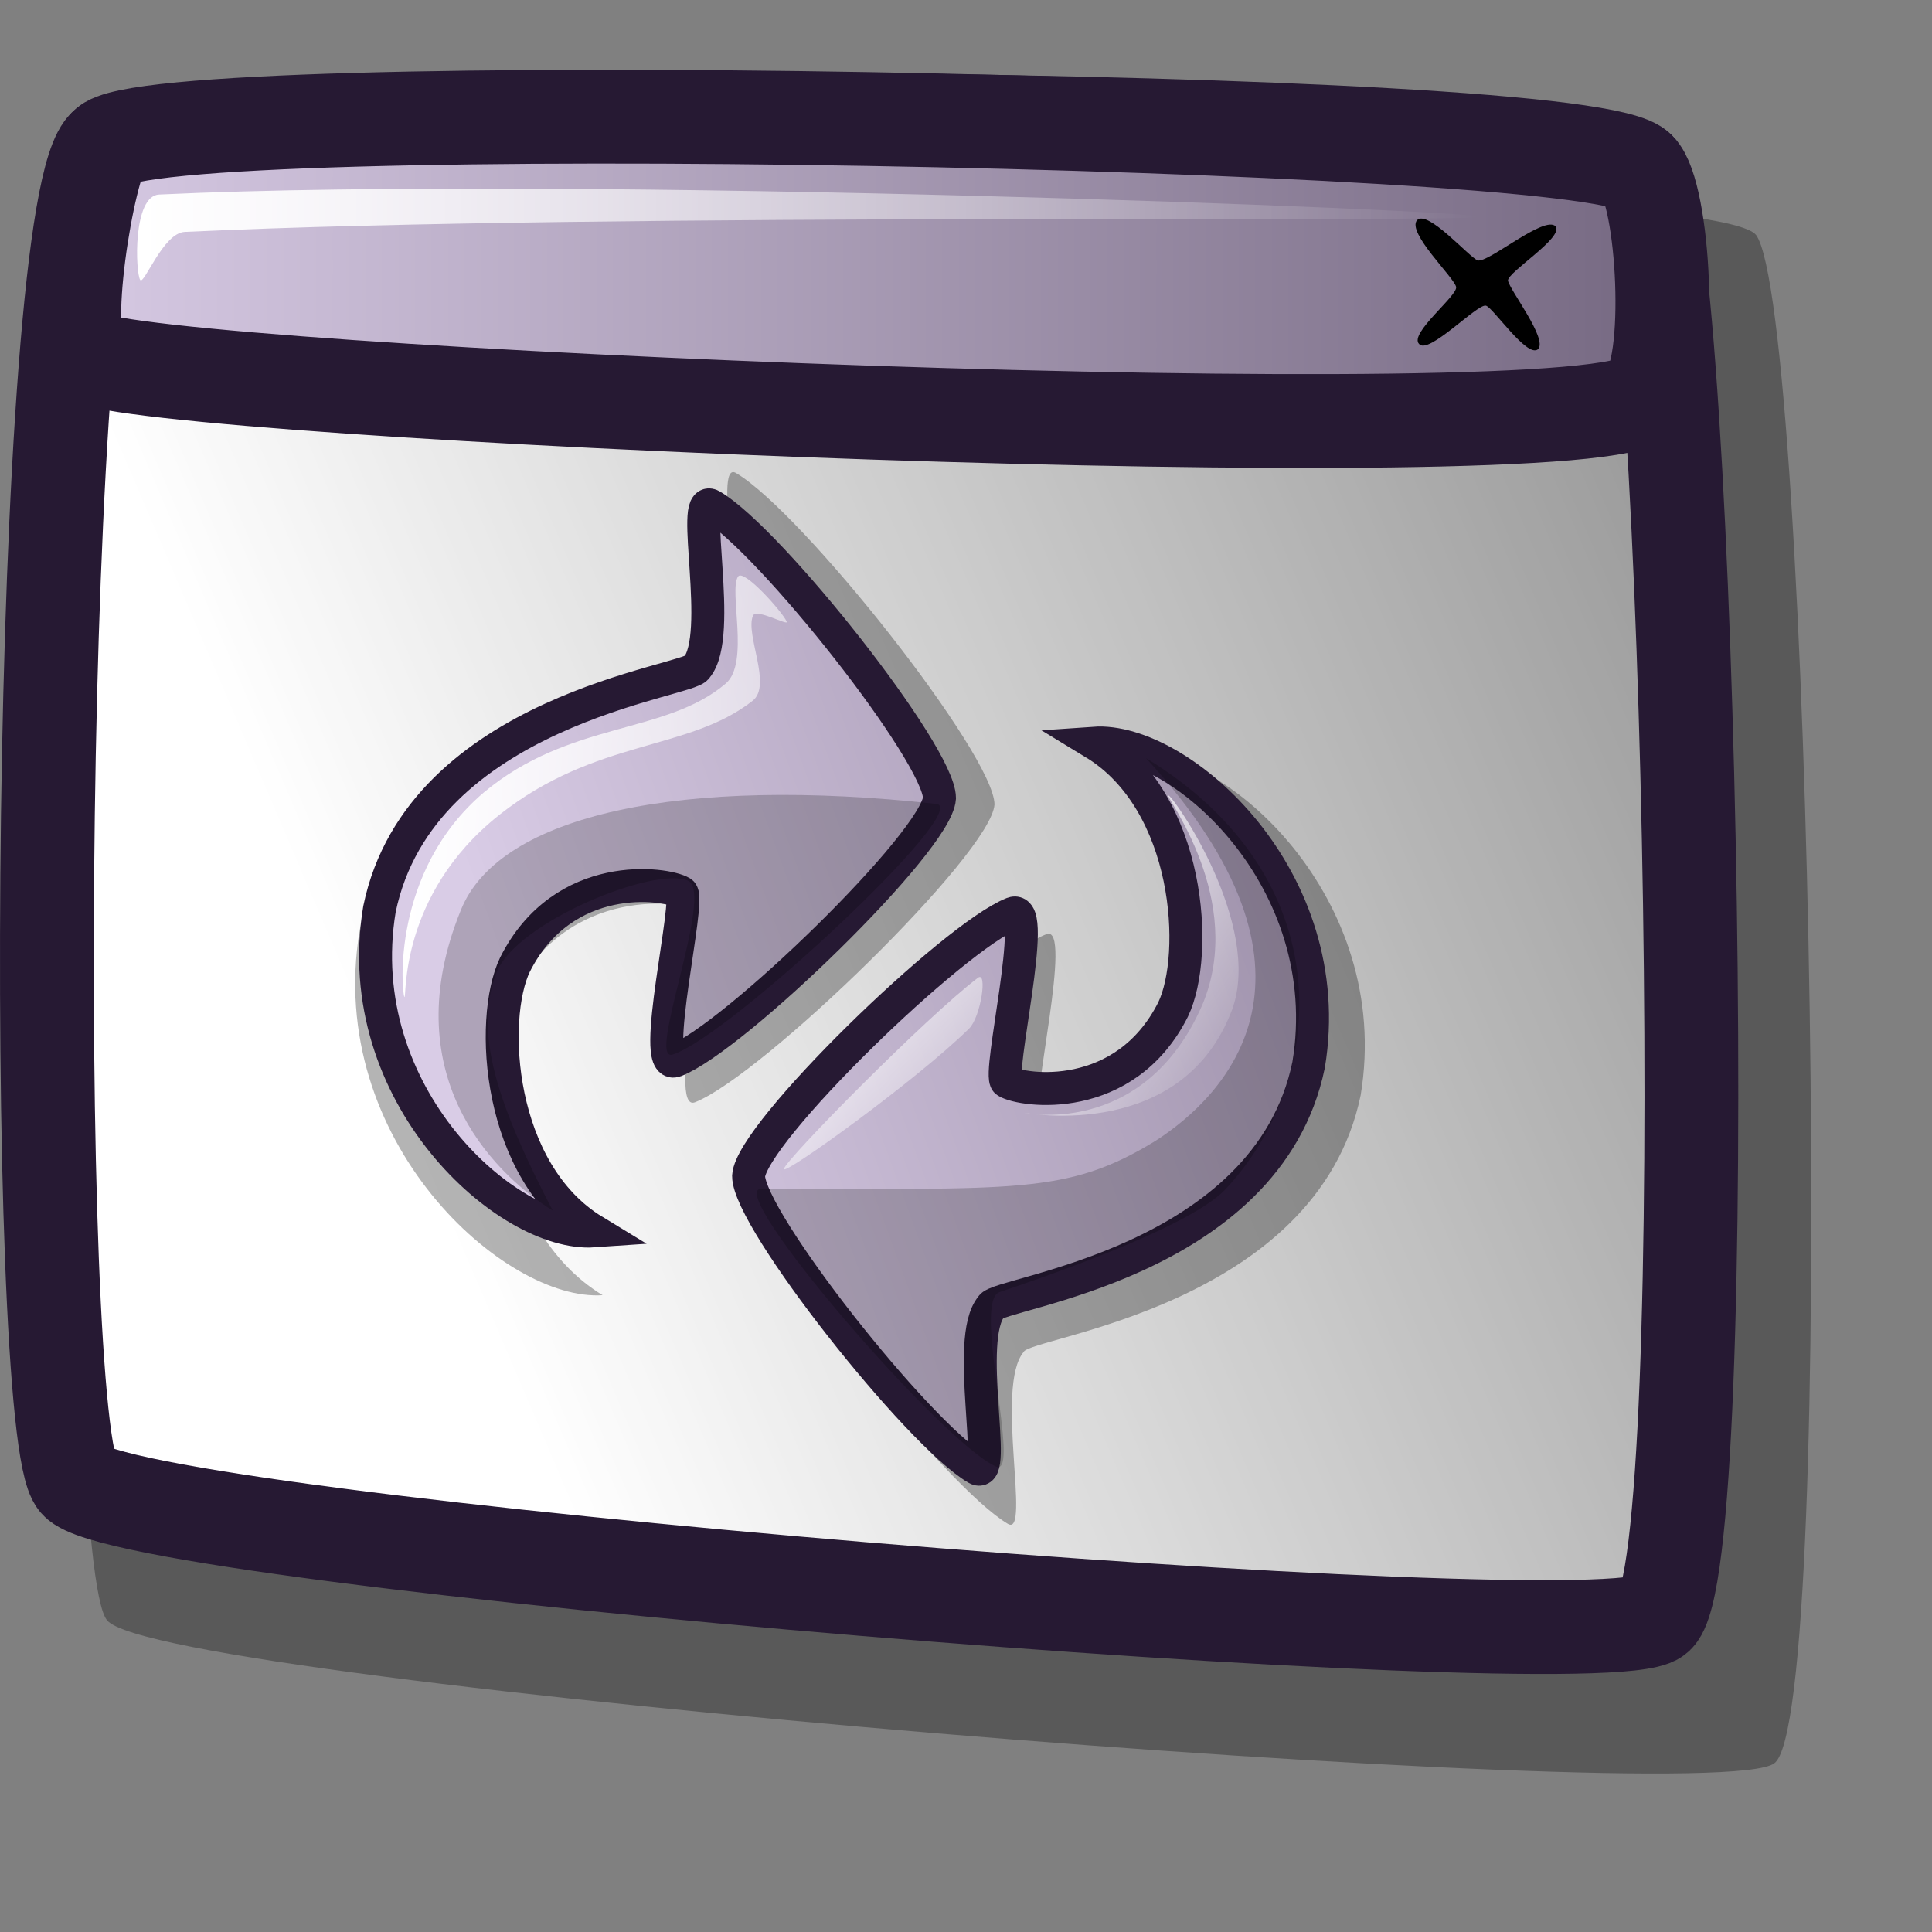 <?xml version="1.0" encoding="UTF-8" standalone="no"?>
<!DOCTYPE svg PUBLIC "-//W3C//DTD SVG 20010904//EN"
"http://www.w3.org/TR/2001/REC-SVG-20010904/DTD/svg10.dtd">
<!-- Created with Inkscape (http://www.inkscape.org/) -->
<svg
   id="svg1"
   sodipodi:version="0.32"
   inkscape:version="0.40"
   width="48pt"
   height="48pt"
   sodipodi:docbase="/home/jakob/dev/lila-cvs/lila-theme/trunk/lila/kde/scalable/actions"
   sodipodi:docname="rebuild.svg"
   xmlns="http://www.w3.org/2000/svg"
   xmlns:cc="http://web.resource.org/cc/"
   xmlns:inkscape="http://www.inkscape.org/namespaces/inkscape"
   xmlns:sodipodi="http://sodipodi.sourceforge.net/DTD/sodipodi-0.dtd"
   xmlns:rdf="http://www.w3.org/1999/02/22-rdf-syntax-ns#"
   xmlns:dc="http://purl.org/dc/elements/1.1/"
   xmlns:xlink="http://www.w3.org/1999/xlink">
  <rect width="100%" height="100%" fill="#808080" stroke="none"/>
  <defs
     id="defs3">
    <linearGradient
       id="linearGradient584">
      <stop
         style="stop-color:#ffffff;stop-opacity:1;"
         offset="0"
         id="stop585" />
      <stop
         style="stop-color:#ffffff;stop-opacity:0;"
         offset="1"
         id="stop586" />
    </linearGradient>
    <linearGradient
       id="linearGradient578">
      <stop
         style="stop-color:#d9cce6;stop-opacity:1;"
         offset="0"
         id="stop579" />
      <stop
         style="stop-color:#73667f;stop-opacity:1;"
         offset="1"
         id="stop580" />
    </linearGradient>
    <linearGradient
       xlink:href="#linearGradient584"
       id="linearGradient581"
       x1="12.195"
       y1="34.69"
       x2="81.265"
       y2="7.492"
       gradientTransform="matrix(1.059,0,0,0.975,-0.408,1.307)"
       gradientUnits="userSpaceOnUse" />
    <linearGradient
       xlink:href="#linearGradient584"
       id="linearGradient583"
       x1="1.273"
       y1="18.6"
       x2="12.714"
       y2="18.6"
       gradientTransform="matrix(3.887,0,0,0.266,-0.408,1.307)"
       gradientUnits="userSpaceOnUse" />
    <linearGradient
       xlink:href="#linearGradient578"
       id="linearGradient654"
       x1="0.629"
       y1="2.032"
       x2="27.308"
       y2="2.032"
       gradientTransform="matrix(2.088,0,0,0.494,-0.408,1.307)"
       gradientUnits="userSpaceOnUse" />
    <linearGradient
       xlink:href="#linearGradient578"
       id="linearGradient655"
       x1="-0"
       y1="-0"
       x2="1"
       y2="-0" />
    <linearGradient
       xlink:href="#linearGradient584"
       id="linearGradient653"
       x1="0"
       y1="-0"
       x2="0.979"
       y2="0.977" />
    <linearGradient
       xlink:href="#linearGradient584"
       id="linearGradient746"
       x1="51.04"
       y1="14.407"
       x2="65.279"
       y2="28.379"
       gradientTransform="scale(0.795,1.257)"
       gradientUnits="userSpaceOnUse" />
    <linearGradient
       xlink:href="#linearGradient584"
       id="linearGradient744"
       x1="27.812"
       y1="27.668"
       x2="38.963"
       y2="38.47"
       gradientTransform="scale(0.964,1.037)"
       gradientUnits="userSpaceOnUse" />
    <linearGradient
       xlink:href="#linearGradient584"
       id="linearGradient1251"
       x1="0"
       y1="0.008"
       x2="0.954"
       y2="0.977" />
    <linearGradient
       xlink:href="#linearGradient578"
       id="linearGradient1250"
       x1="0.04"
       y1="0.008"
       x2="0.98"
       y2="0.984" />
    <linearGradient
       id="linearGradient1247">
      <stop
         style="stop-color:#d9cce6;stop-opacity:1;"
         offset="0"
         id="stop1248" />
      <stop
         style="stop-color:#73667f;stop-opacity:1;"
         offset="1"
         id="stop1249" />
    </linearGradient>
    <linearGradient
       id="linearGradient1244">
      <stop
         style="stop-color:#ffffff;stop-opacity:1;"
         offset="0"
         id="stop1245" />
      <stop
         style="stop-color:#ffffff;stop-opacity:0;"
         offset="1"
         id="stop1246" />
    </linearGradient>
    <linearGradient
       inkscape:collect="always"
       xlink:href="#linearGradient578"
       id="linearGradient1264"
       gradientUnits="userSpaceOnUse"
       gradientTransform="matrix(1.059,1.563031e-17,-1.820170e-17,0.975,-0.408,1.307)"
       x1="12.195"
       y1="34.69"
       x2="81.265"
       y2="7.492" />
    <linearGradient
       inkscape:collect="always"
       xlink:href="#linearGradient578"
       id="linearGradient1265"
       gradientUnits="userSpaceOnUse"
       gradientTransform="matrix(1.059,1.563031e-17,-1.820170e-17,0.975,-0.408,1.307)"
       x1="12.195"
       y1="34.69"
       x2="81.265"
       y2="7.492" />
    <linearGradient
       inkscape:collect="always"
       xlink:href="#linearGradient584"
       id="linearGradient1266"
       gradientUnits="userSpaceOnUse"
       gradientTransform="matrix(3.887,5.739290e-17,-4.957030e-18,0.266,-0.408,1.307)"
       x1="1.273"
       y1="18.6"
       x2="12.714"
       y2="18.6" />
  </defs>
  <sodipodi:namedview
     id="base"
     pagecolor="#ffffff"
     bordercolor="#666666"
     borderopacity="1.0"
     inkscape:pageopacity="0.0"
     inkscape:pageshadow="2"
     inkscape:zoom="1.0000000"
     inkscape:cx="23.999939"
     inkscape:cy="24.000000"
     inkscape:window-width="1400"
     inkscape:window-height="992"
     inkscape:window-x="0"
     inkscape:window-y="0"
     inkscape:current-layer="svg1" />
  <path
     style="font-size:12;opacity:0.303;fill-rule:evenodd;stroke-width:1.25"
     d="M 3.553,53.681 C 1.962,51.915 2.152,8.842 4.578,6.957 C 6.398,5.537 56.589,5.767 58.173,7.785 C 59.992,10.274 60.888,56.921 58.775,58.412 C 56.744,59.962 5.337,55.798 3.553,53.681 z "
     id="path737"
     sodipodi:nodetypes="cssss" />
  <path
     style="font-size:12;fill:url(#linearGradient581);fill-rule:evenodd;stroke:#261933;stroke-width:3.107;stroke-opacity:1;"
     d="M 2.528,49.095 C 1.021,47.42 1.2,6.595 3.5,4.808 C 5.225,3.463 52.797,3.681 54.298,5.593 C 56.022,7.952 56.871,52.165 54.868,53.579 C 52.944,55.047 4.219,51.101 2.528,49.095 z "
     id="path738"
     sodipodi:nodetypes="cssss" />
  <path
     style="font-size:12;fill:url(#linearGradient654);fill-rule:evenodd;stroke:#261933;stroke-width:3.107;stroke-opacity:1;"
     d="M 2.806,11.805 C 1.931,11.505 2.922,5.441 3.5,4.808 C 4.873,3.062 52.514,3.985 54.298,5.593 C 55.106,6.389 55.456,12.224 54.456,13.155 C 52.924,15.077 5.009,13.057 2.806,11.805 z "
     id="path739"
     sodipodi:nodetypes="cssss" />
  <path
     style="font-size:12;fill-rule:evenodd;stroke-width:1pt"
     d="M 46.941,7.295 C 46.594,7.705 48.171,9.191 48.236,9.505 C 48.299,9.789 46.66,11.054 47.011,11.397 C 47.319,11.765 48.923,10.07 49.217,10.124 C 49.434,10.15 50.581,11.869 50.945,11.571 C 51.292,11.246 50.003,9.605 49.953,9.291 C 49.957,9.004 51.811,7.866 51.531,7.498 C 51.164,7.118 49.289,8.727 48.949,8.626 C 48.656,8.51 47.291,6.93 46.941,7.295 z "
     id="path740"
     sodipodi:nodetypes="cssssssss" />
  <path
     style="font-size:12;fill:url(#linearGradient583);fill-rule:evenodd;stroke-width:1pt"
     d="M 4.645,9.273 C 4.487,9.043 4.389,6.485 5.272,6.444 C 19.177,5.787 48.868,6.971 49.01,7.179 C 49.151,7.384 20.187,7.018 6.12,7.682 C 5.399,7.716 4.77,9.456 4.645,9.273 z "
     id="path741"
     sodipodi:nodetypes="cssss" />
  <g
     id="g1254"
     transform="matrix(0.58,3.152696e-2,-3.152696e-2,0.58,11.624,14.594)">
    <path
       style="opacity:0.303;fill:#000000;fill-opacity:1;fill-rule:evenodd;stroke:none;stroke-width:18.75;stroke-linecap:butt;stroke-linejoin:miter;stroke-opacity:1"
       d="M 45.503,15.393 C 50.674,14.749 60.785,22.797 59.529,34.155 C 57.689,46.356 41.406,48.952 41.131,49.82 C 39.585,51.867 42.139,60.368 40.767,59.657 C 37.1,57.757 26.165,45.368 26.012,42.716 C 26.043,40.085 37.621,27.565 41.131,25.958 C 42.661,25.258 40.709,35.829 41.313,36.159 C 42.288,36.679 48.533,37.23 51.15,31.241 C 52.552,27.848 51.538,18.628 45.503,15.393 z "
       id="path1255"
       sodipodi:nodetypes="cccccccsc" />
    <path
       style="opacity:0.296;fill:#000000;fill-opacity:1;fill-rule:evenodd;stroke:none;stroke-width:18.75;stroke-linecap:butt;stroke-linejoin:miter;stroke-opacity:1"
       d="M 16.98,47.888 C 11.463,48.576 0.673,39.988 2.014,27.869 C 3.978,14.85 21.351,12.08 21.645,11.153 C 23.295,8.97 20.57,-0.101 22.034,0.658 C 25.947,2.685 37.615,15.905 37.777,18.734 C 37.745,21.541 25.39,34.901 21.645,36.615 C 20.013,37.362 22.095,26.082 21.451,25.731 C 20.411,25.175 13.747,24.588 10.955,30.979 C 9.458,34.599 10.54,44.437 16.98,47.888 z "
       id="path1256"
       sodipodi:nodetypes="cccccccsc" />
    <path
       style="font-size:12;fill:url(#linearGradient1264);fill-opacity:1;fill-rule:evenodd;stroke:#261933;stroke-width:1.879"
       d="M 16.28,44.256 C 11.412,44.862 1.895,37.287 3.077,26.596 C 4.809,15.112 20.135,12.668 20.394,11.851 C 21.85,9.924 19.446,1.923 20.737,2.592 C 24.189,4.38 34.482,16.042 34.625,18.537 C 34.596,21.014 23.698,32.799 20.394,34.311 C 18.955,34.971 20.792,25.02 20.223,24.71 C 19.306,24.22 13.428,23.702 10.964,29.339 C 9.644,32.533 10.599,41.211 16.28,44.256 z "
       id="path735"
       sodipodi:nodetypes="cccccccsc" />
    <path
       style="font-size:12;fill:url(#linearGradient1265);fill-opacity:1;fill-rule:evenodd;stroke:#261933;stroke-width:1.879"
       d="M 43.269,14.931 C 48.136,14.325 57.654,21.901 56.471,32.591 C 54.739,44.075 39.413,46.519 39.154,47.336 C 37.698,49.263 40.103,57.264 38.811,56.595 C 35.359,54.807 25.066,43.145 24.923,40.65 C 24.952,38.173 35.85,26.388 39.154,24.876 C 40.594,24.216 38.757,34.167 39.325,34.477 C 40.243,34.967 46.121,35.485 48.584,29.848 C 49.904,26.654 48.95,17.976 43.269,14.931 z "
       id="path736"
       sodipodi:nodetypes="cccccccsc" />
    <path
       style="font-size:12;opacity:0.202;fill-rule:evenodd;stroke:none;stroke-width:0.965pt"
       d="M 13.879,43.227 C 10.428,37.4 8.795,33.338 9.936,29.854 C 10.909,26.88 18.683,23.271 20.566,24.024 C 22.112,24.642 18.722,34.524 20.223,33.968 C 23.351,32.81 36.643,18.978 34.454,18.88 C 19.961,18.069 9.58,20.801 7.707,26.424 C 4.489,35.788 10.142,41.172 13.879,43.227 z "
       id="path1259"
       sodipodi:nodetypes="csssssc" />
    <path
       style="font-size:12;opacity:0.202;fill-rule:evenodd;stroke:none;stroke-width:1.25"
       d="M 46.259,15.623 C 57.769,21.797 57.687,33.338 52.088,39.969 C 50.039,42.334 41.455,45.731 39.572,46.485 C 38.026,47.103 41.416,56.985 39.915,56.429 C 36.786,55.271 23.494,41.439 25.684,41.341 C 40.176,40.53 43.093,40.762 47.973,37.398 C 51.877,34.588 58.226,27.284 46.259,15.623 z "
       id="path1260"
       sodipodi:nodetypes="csssssc" />
    <path
       style="fill:url(#linearGradient1266);fill-opacity:1;fill-rule:evenodd;stroke:none;stroke-width:1pt;stroke-linecap:butt;stroke-linejoin:miter;stroke-opacity:1"
       d="M 4.77,31.518 C 4.603,31.31 3.594,24.439 8.649,19.637 C 13.326,15.269 18.806,15.795 22.098,12.676 C 23.413,11.431 21.965,7.352 22.47,6.543 C 22.773,6.059 25.167,8.488 25.38,8.968 C 25.49,9.216 23.603,8.285 23.44,8.725 C 23.037,9.82 24.764,12.627 23.683,13.575 C 20.157,16.668 14.907,16.185 9.619,20.849 C 4.067,25.758 4.926,31.714 4.77,31.518 z "
       id="path742"
       sodipodi:nodetypes="cssssssss" />
    <path
       style="fill:url(#linearGradient744);fill-opacity:1;fill-rule:evenodd;stroke:none;stroke-width:1pt;stroke-linecap:butt;stroke-linejoin:miter;stroke-opacity:1"
       d="M 26.91,40.141 C 26.971,39.617 34.532,31.057 37.369,28.653 C 37.904,28.199 37.657,30.874 37.026,31.568 C 34.171,34.703 26.857,40.588 26.91,40.141 z "
       id="path743"
       sodipodi:nodetypes="csss" />
    <path
       style="fill:url(#linearGradient746);fill-opacity:1;fill-rule:evenodd;stroke:none;stroke-width:1pt;stroke-linecap:butt;stroke-linejoin:miter;stroke-opacity:1"
       d="M 40.455,36.197 C 40.185,36.17 47.279,37.409 50.228,29.511 C 52.441,23.353 47.378,17.652 47.656,17.68 C 47.949,17.709 53.443,24.757 51.942,29.682 C 49.538,37.298 40.756,36.228 40.455,36.197 z "
       id="path745"
       sodipodi:nodetypes="cssss" />
  </g>
</svg>
